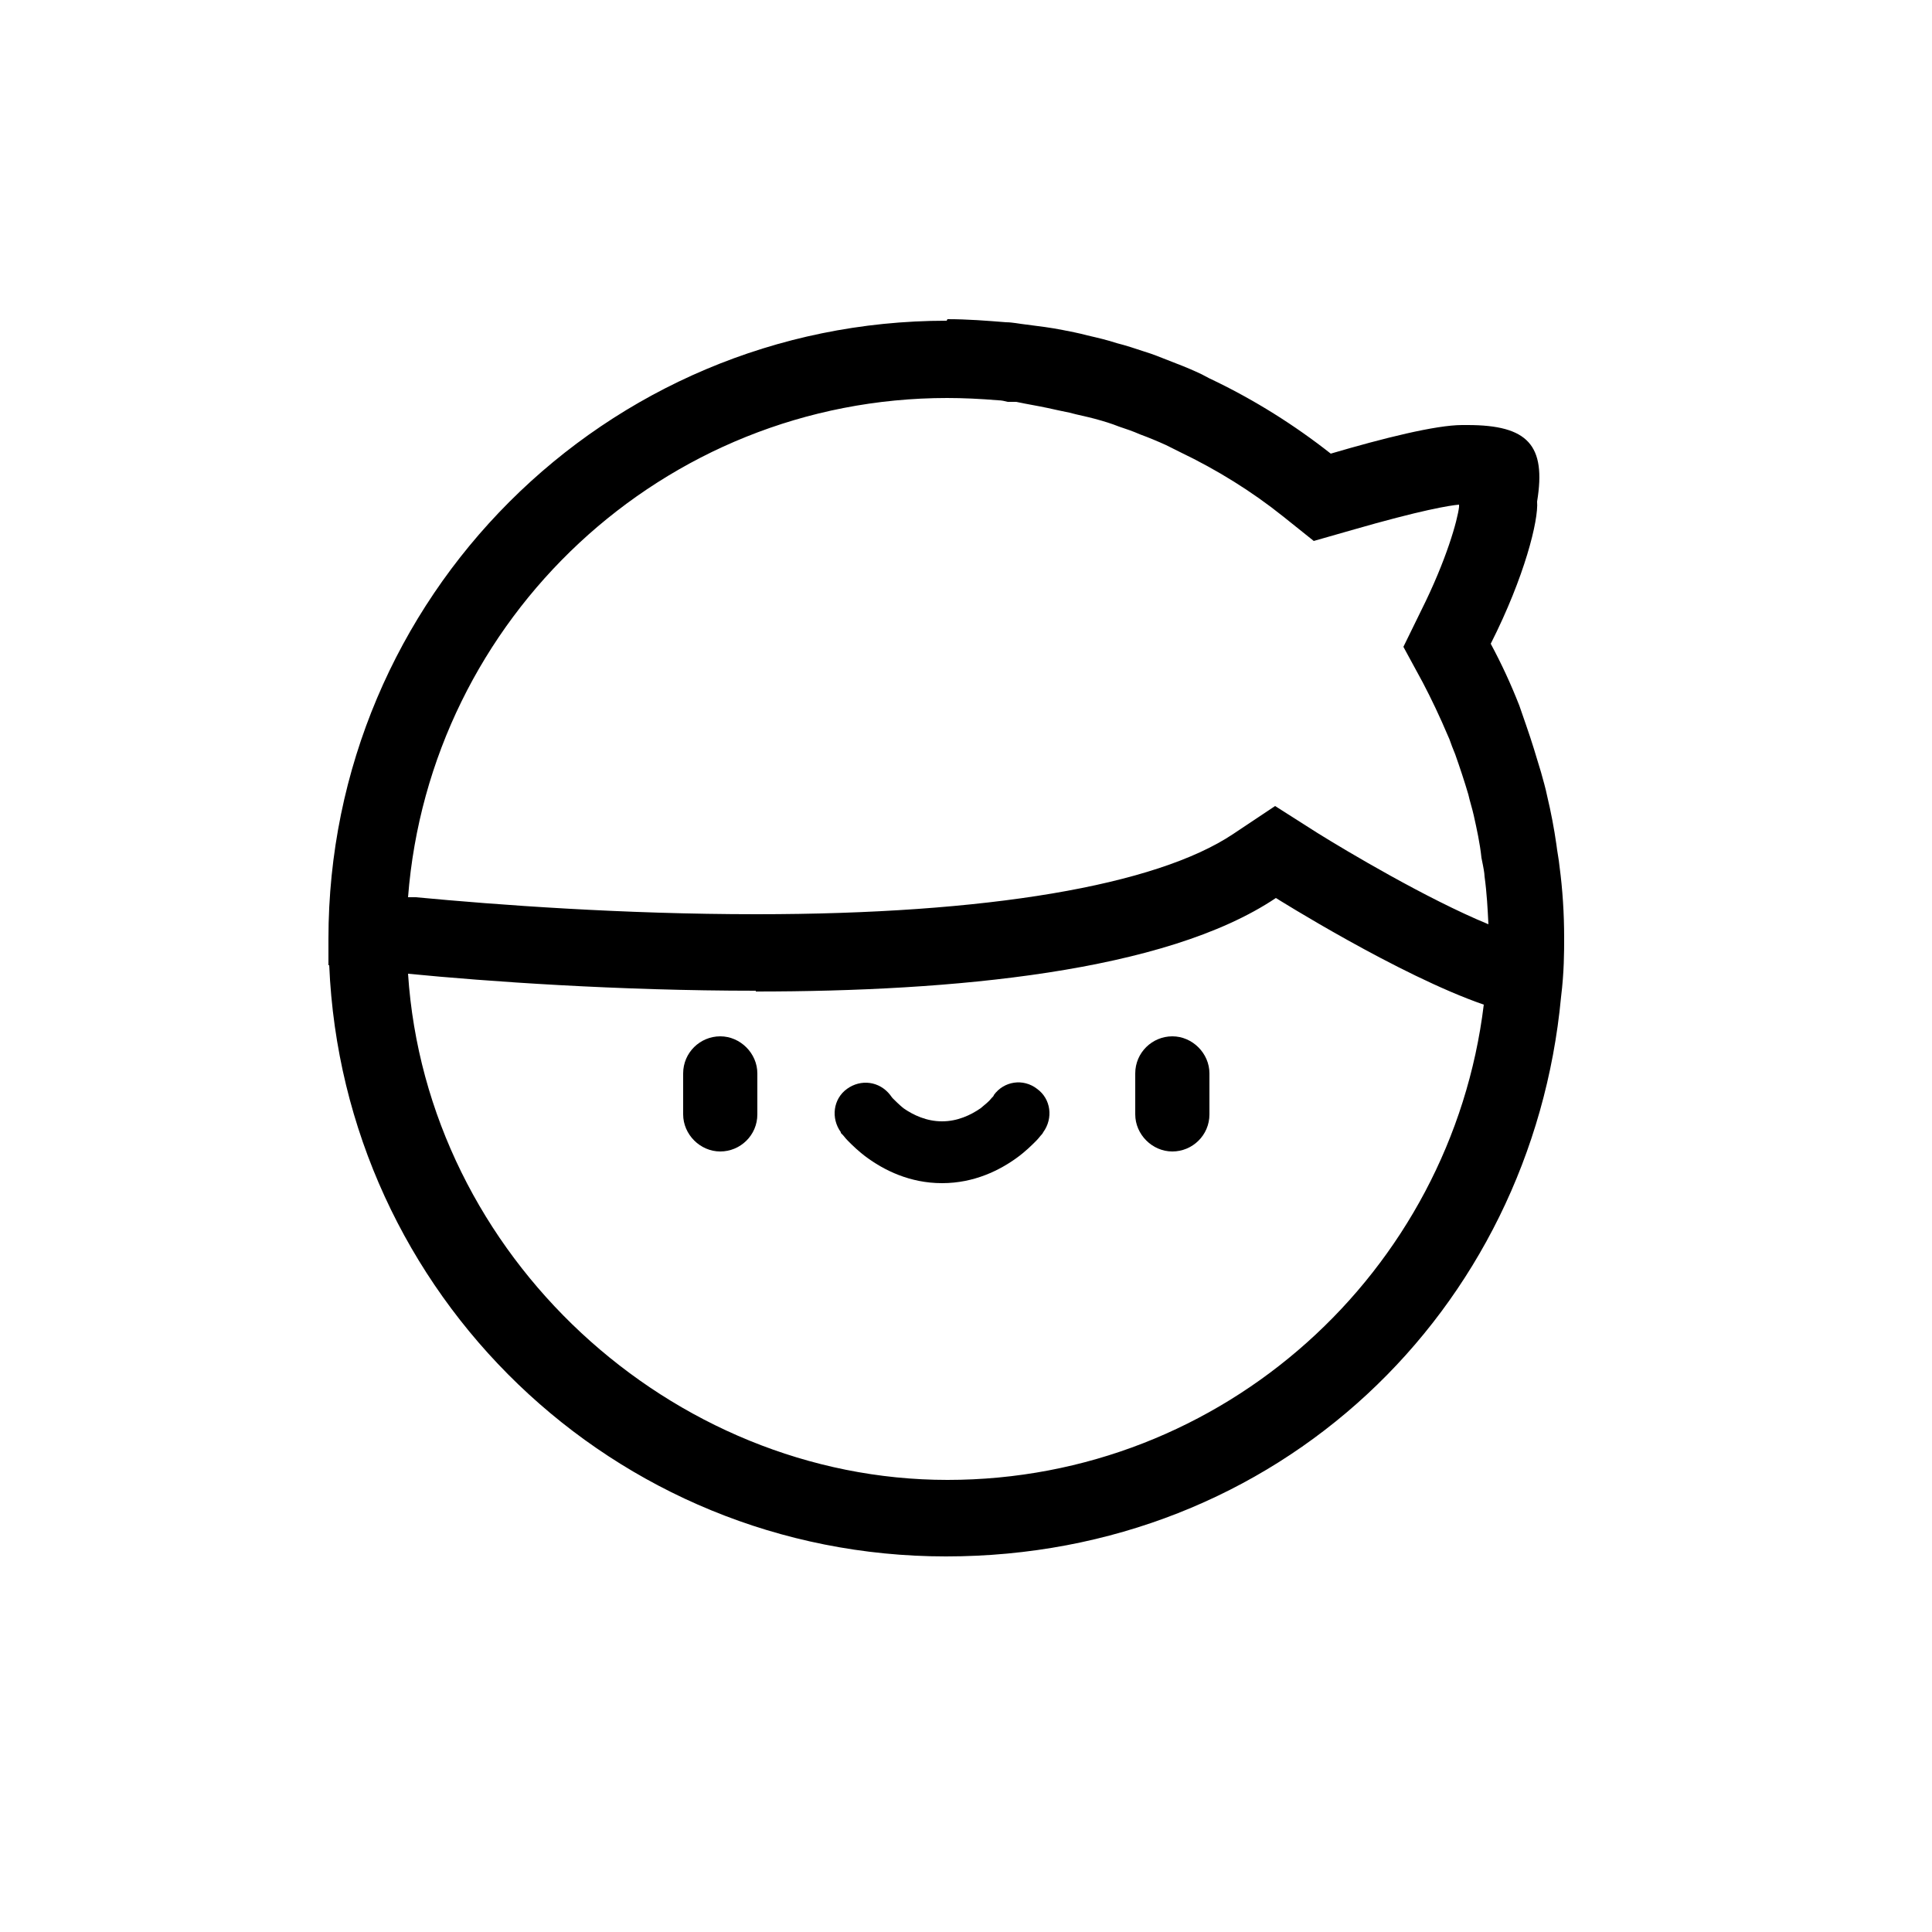 <svg width="25" height="25" viewBox="0 0 25 25" fill="none" xmlns="http://www.w3.org/2000/svg">
<mask id="mask0_420_358" style="mask-type:luminance" maskUnits="userSpaceOnUse" x="0" y="0" width="25" height="25">
<path d="M24.25 0.155H0.25V24.155H24.25V0.155Z" fill="white"/>
</mask>
<g mask="url(#mask0_420_358)">
<path d="M12.25 5.15C12.46 5.15 12.68 5.16 12.92 5.18C12.96 5.18 13 5.19 13.04 5.2H13.15C13.29 5.23 13.42 5.25 13.56 5.28C13.65 5.3 13.74 5.32 13.84 5.34C13.95 5.37 14.06 5.39 14.17 5.42C14.28 5.45 14.38 5.48 14.48 5.52C14.57 5.55 14.66 5.58 14.75 5.62C14.86 5.66 14.98 5.71 15.09 5.76L15.19 5.81L15.27 5.85C15.75 6.08 16.2 6.36 16.6 6.68L17 7L17.49 6.86C18.39 6.6 18.76 6.54 18.88 6.53V6.56C18.86 6.73 18.72 7.24 18.39 7.9L18.16 8.37L18.41 8.83C18.52 9.04 18.63 9.27 18.74 9.53C18.76 9.57 18.77 9.61 18.79 9.66L18.83 9.76C18.89 9.93 18.95 10.11 19 10.28C19.02 10.37 19.05 10.46 19.07 10.55C19.11 10.73 19.15 10.91 19.17 11.1L19.19 11.2C19.19 11.2 19.21 11.3 19.21 11.34C19.24 11.56 19.25 11.76 19.26 11.96C18.46 11.63 17.42 11.01 17.05 10.78L16.5 10.43L15.96 10.79C14.96 11.46 12.77 11.83 9.79 11.83C8.06 11.83 6.44 11.71 5.38 11.61H5.28C5.56 8 8.58 5.15 12.26 5.15M12.25 4.15C7.83 4.15 4.25 7.73 4.25 12.15C4.25 12.27 4.25 12.38 4.25 12.49C4.25 12.49 4.25 12.49 4.26 12.49C4.44 16.75 7.94 20.14 12.24 20.14C16.54 20.14 19.82 16.96 20.2 12.9C20.24 12.58 20.24 12.31 20.24 12.14C20.24 11.82 20.22 11.51 20.18 11.21C20.17 11.11 20.15 11.02 20.14 10.93C20.11 10.72 20.07 10.51 20.02 10.3C20 10.2 19.97 10.1 19.94 9.99C19.88 9.79 19.82 9.59 19.75 9.39C19.72 9.3 19.69 9.22 19.66 9.13C19.55 8.85 19.43 8.59 19.29 8.33C19.73 7.46 19.91 6.73 19.89 6.49C20.01 5.76 19.77 5.5 18.99 5.5C18.97 5.5 18.94 5.5 18.92 5.5C18.58 5.5 17.9 5.67 17.22 5.87C16.75 5.5 16.24 5.18 15.7 4.92C15.63 4.89 15.57 4.85 15.5 4.82C15.37 4.76 15.24 4.71 15.11 4.66C15.01 4.62 14.91 4.58 14.81 4.55C14.69 4.51 14.57 4.47 14.45 4.44C14.33 4.4 14.2 4.37 14.07 4.34C13.96 4.31 13.85 4.29 13.75 4.27C13.6 4.24 13.44 4.22 13.28 4.2C13.19 4.19 13.1 4.17 13.02 4.17C12.77 4.15 12.52 4.13 12.26 4.13L12.25 4.15ZM9.78 12.83C12.32 12.83 15.08 12.58 16.51 11.62C16.51 11.62 18.1 12.62 19.2 13C18.78 16.46 15.83 19.15 12.26 19.15C8.69 19.15 5.52 16.26 5.28 12.6C6.3 12.7 7.99 12.82 9.78 12.82V12.83Z" fill="black"/>
<path d="M8.84 13.89C8.84 13.62 9.06 13.41 9.32 13.41C9.58 13.41 9.8 13.63 9.8 13.89V14.42C9.8 14.69 9.58 14.9 9.32 14.9C9.06 14.9 8.84 14.68 8.84 14.42V13.89Z" fill="black"/>
<path d="M14.69 13.89C14.69 13.62 14.91 13.41 15.17 13.41C15.43 13.41 15.65 13.63 15.65 13.89V14.42C15.65 14.69 15.43 14.9 15.17 14.9C14.91 14.9 14.69 14.68 14.69 14.42V13.89Z" fill="black"/>
<path fill-rule="evenodd" clip-rule="evenodd" d="M13.16 14.98C12.94 15.14 12.61 15.31 12.19 15.31C11.77 15.31 11.44 15.14 11.22 14.98C11.11 14.9 11.03 14.82 10.97 14.76C10.94 14.73 10.92 14.7 10.9 14.68L10.88 14.66V14.65C10.88 14.65 10.88 14.65 11.19 14.42L10.88 14.65C10.75 14.47 10.78 14.22 10.96 14.09C11.14 13.96 11.38 13.99 11.52 14.17C11.52 14.17 11.54 14.2 11.55 14.21C11.58 14.24 11.63 14.29 11.69 14.34C11.82 14.43 11.99 14.51 12.19 14.51C12.39 14.51 12.56 14.43 12.69 14.34C12.75 14.29 12.8 14.25 12.83 14.21C12.85 14.19 12.86 14.18 12.86 14.17C12.99 13.99 13.24 13.95 13.42 14.09C13.6 14.22 13.63 14.47 13.5 14.65L13.18 14.41C13.393 14.57 13.5 14.65 13.5 14.65C13.5 14.65 13.49 14.67 13.48 14.68C13.46 14.7 13.44 14.73 13.41 14.76C13.35 14.82 13.27 14.9 13.16 14.98Z" fill="black"/>
</g>
</svg>
